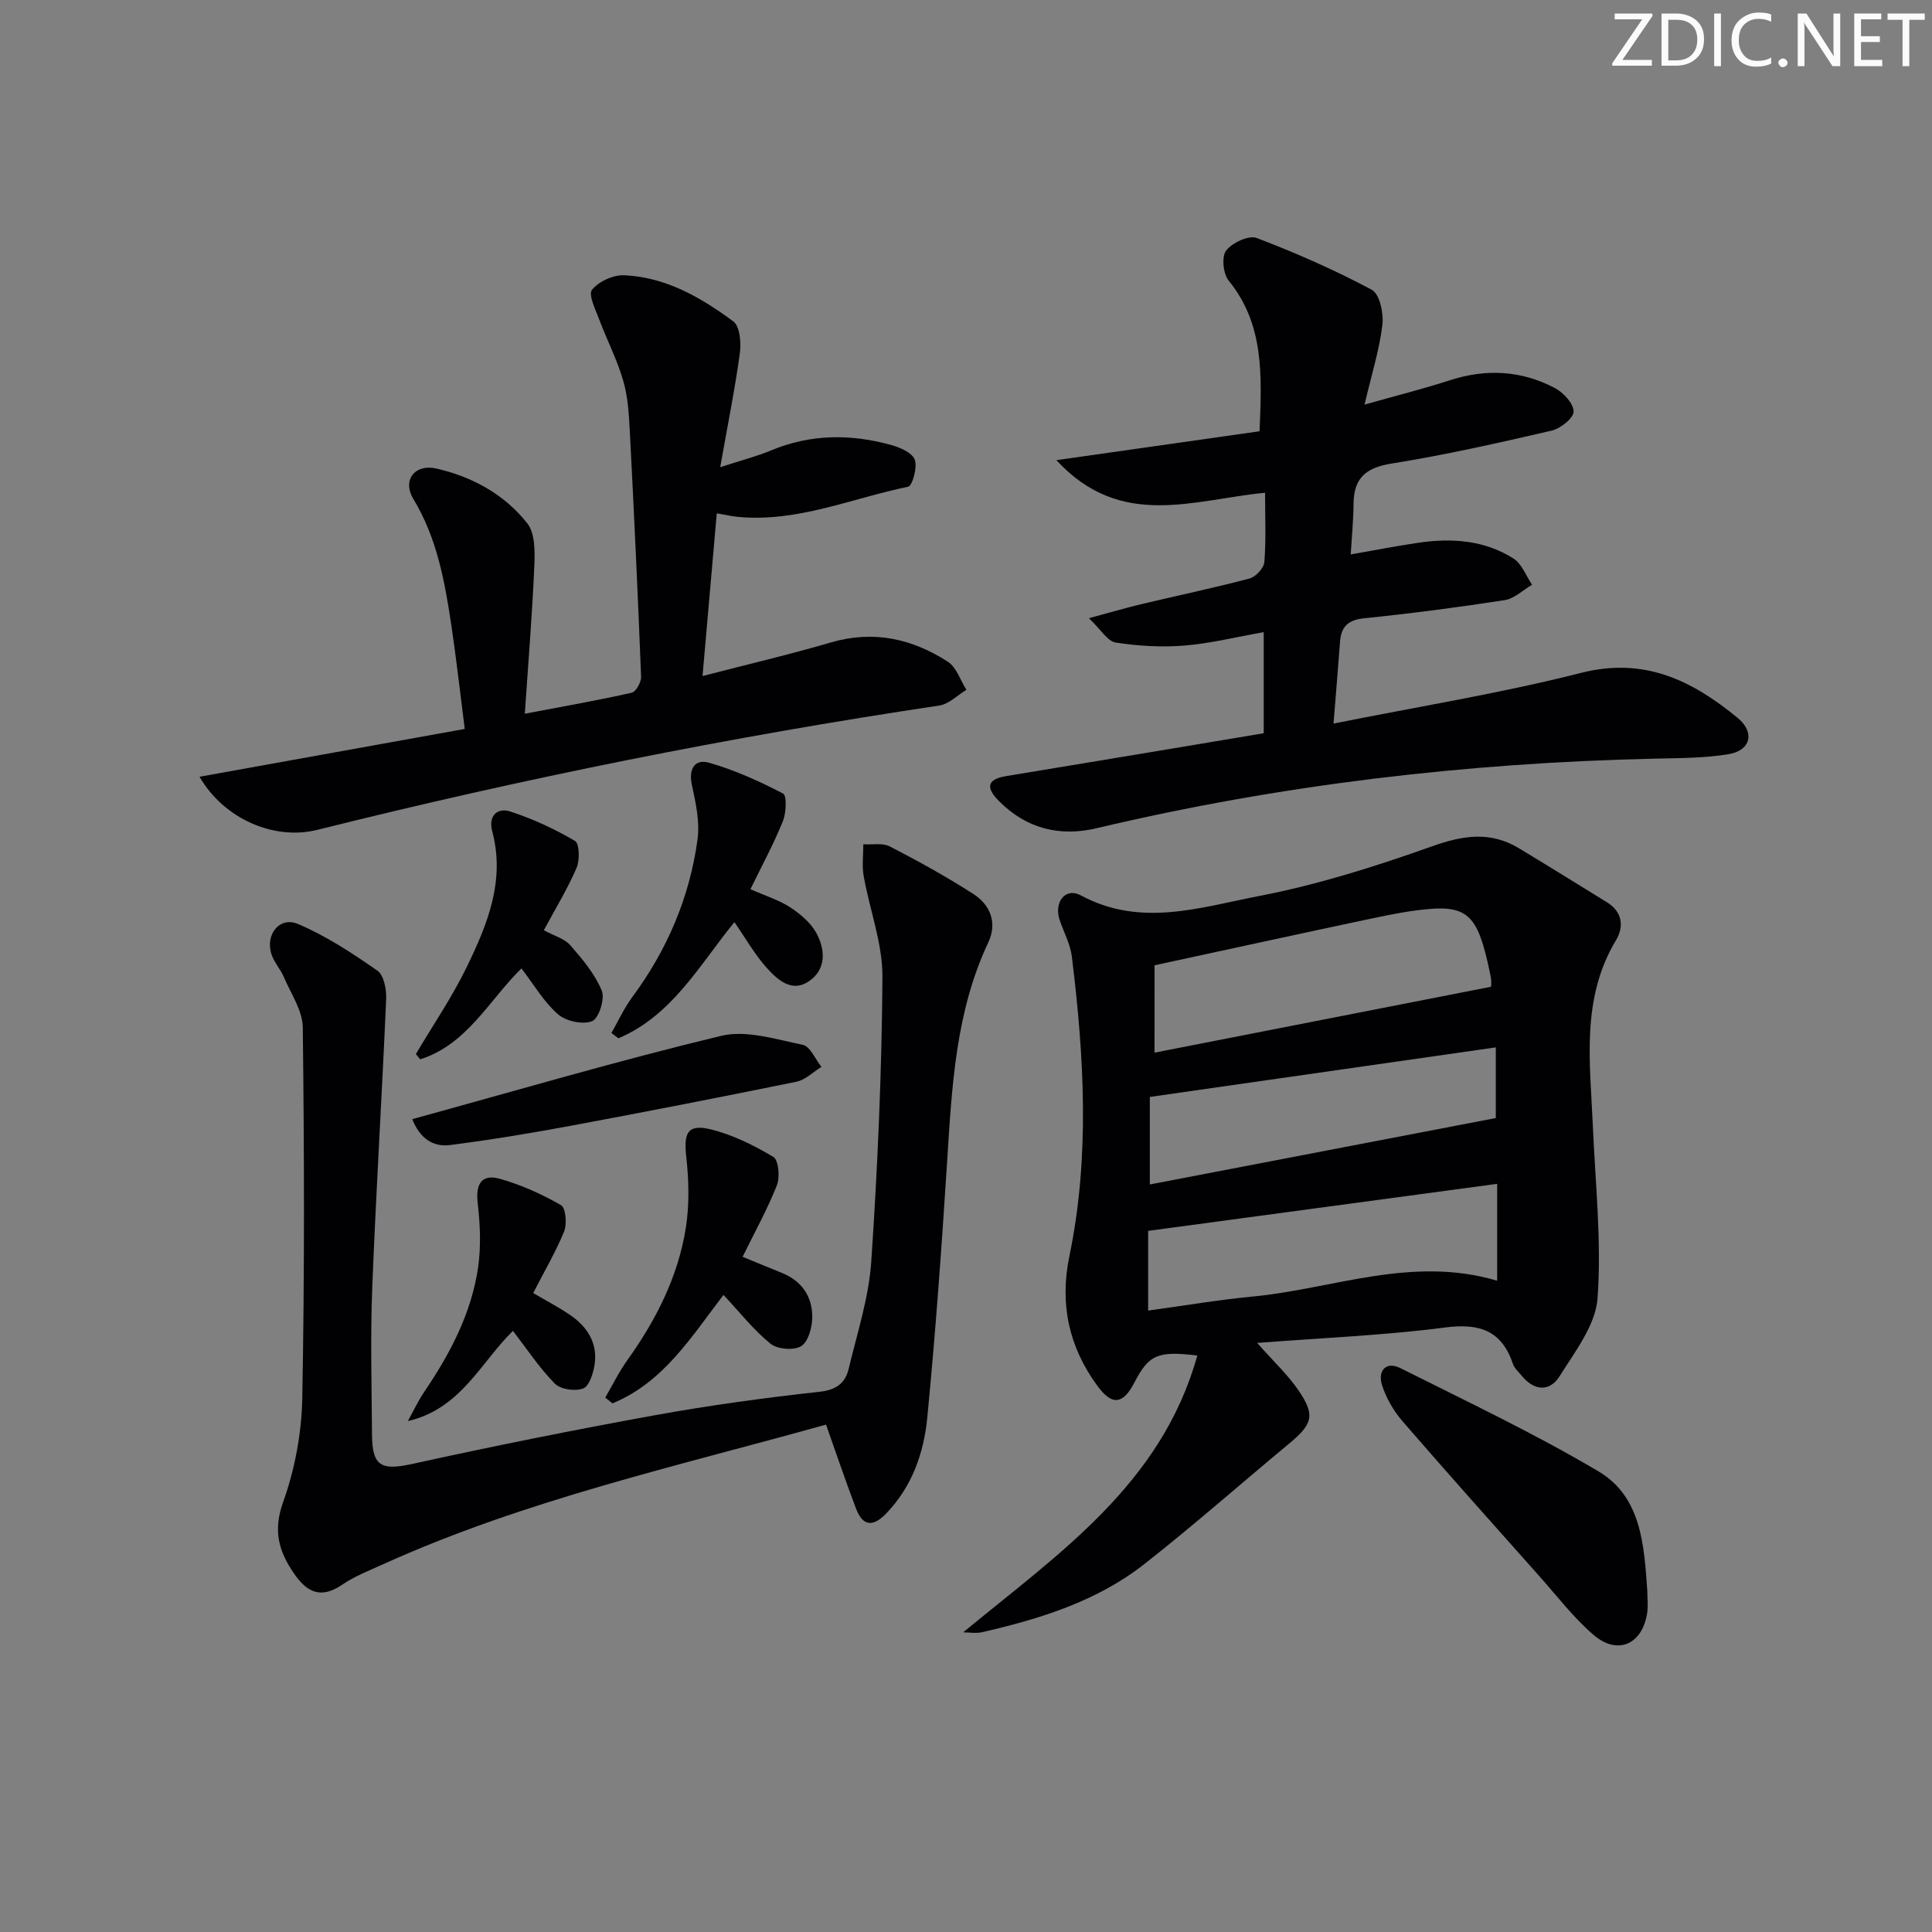 <svg enable-background="new 0 0 400 400" viewBox="0 0 400 400" xmlns="http://www.w3.org/2000/svg"><rect x="0" y="0" width="400" height="400" fill="#808080" stroke="none"/><path d="m342.2 3.2-6.3 9.2h6.1v1.2h-8.2v-.5l6.2-9.1h-5.7v-1.2h7.8v.4z" fill="#fafbfa"/><path d="m344 13.7v-10.9h3.1c1.6 0 3 .5 4.1 1.4 1.1 1 1.6 2.2 1.6 3.9s-.5 3-1.6 4-2.5 1.5-4.2 1.5h-3zm1.4-9.6v8.4h1.6c1.4 0 2.5-.4 3.2-1.1.8-.8 1.2-1.8 1.2-3.2s-.4-2.4-1.2-3.1-1.8-1-3.1-1z" fill="#fafbfa"/><path d="m356.3 2.8v10.9h-1.4v-10.9z" fill="#fafbfa"/><path d="m366.6 13.2c-.8.4-1.8.6-3 .6-1.6 0-2.8-.5-3.7-1.5s-1.4-2.3-1.4-3.9c0-1.7.5-3.2 1.6-4.2s2.4-1.6 4-1.6c1 0 1.9.1 2.6.4v1.5c-.8-.4-1.6-.6-2.6-.6-1.2 0-2.2.4-3 1.2s-1.1 1.9-1.1 3.3c0 1.3.4 2.3 1.1 3.1s1.6 1.1 2.8 1.1c1.1 0 2-.2 2.8-.7v1.3z" fill="#fafbfa"/><path d="m368.2 13c0-.3.1-.5.3-.6.2-.2.4-.3.6-.3.3 0 .5.1.7.3s.3.4.3.6-.1.5-.3.6c-.2.2-.4.3-.7.3s-.5-.1-.6-.3c-.2-.2-.3-.4-.3-.6z" fill="#fafbfa"/><path d="m381.1 13.7h-1.7l-5.5-8.4c-.2-.2-.3-.5-.4-.7 0 .2.1.8.1 1.5v7.6h-1.4v-10.9h1.8l5.3 8.3c.3.4.4.6.4.8 0-.3-.1-.8-.1-1.6v-7.5h1.4v10.9z" fill="#fafbfa"/><path d="m389.7 13.7h-5.8v-10.9h5.6v1.2h-4.2v3.5h3.9v1.2h-3.9v3.7h4.4z" fill="#fafbfa"/><path d="m398.4 4.1h-3.1v9.6h-1.4v-9.6h-3.1v-1.3h7.7v1.3z" fill="#fafbfa"/><g fill="#010104"><path d="m199.41 337.96c19.75-16.31 41.04-30.62 48.48-57.31-8.24-1.01-10.06-.14-13.03 5.6-2.36 4.55-4.62 4.82-7.66.67-5.91-8.06-7.85-16.93-5.79-26.87 4.27-20.62 3.04-41.35.5-62.04-.32-2.57-1.67-5.01-2.52-7.52-1.23-3.67 1.16-6.85 4.39-5.11 12.42 6.71 24.81 2.45 36.9.13 12.15-2.34 24.1-6.12 35.78-10.28 6.43-2.29 12.1-3.18 18.03.4 6.1 3.68 12.16 7.44 18.22 11.18 3.19 1.97 3.56 5.03 1.88 7.82-7.31 12.15-5.37 25.35-4.81 38.44.51 11.9 1.83 23.87.98 35.69-.4 5.58-4.67 11.07-7.87 16.18-2.06 3.28-5.29 3.04-7.86-.14-.63-.78-1.48-1.49-1.78-2.39-2.36-7-6.98-8.49-14.11-7.56-12.59 1.63-25.33 2.14-38.86 3.19 3.41 3.86 6.32 6.56 8.51 9.75 3.57 5.2 3.01 7.03-1.91 11.11-9.98 8.28-19.71 16.87-29.9 24.88-9.86 7.76-21.65 11.39-33.7 14.16-1.23.27-2.58.02-3.87.02zm39.62-120.02c23.21-4.54 46.32-9.07 69.66-13.64 0 .05.16-.97-.03-1.92-.44-2.28-.94-4.55-1.61-6.77-1.83-6.06-4.23-7.91-10.54-7.46-4.11.3-8.22 1.1-12.26 1.96-15.01 3.17-30 6.46-45.21 9.74-.01 6.07-.01 11.84-.01 18.09zm-1.32 53.4c7.61-1.04 14.63-2.24 21.69-2.91 16.64-1.59 32.88-8.52 50.57-3.27 0-6.72 0-12.95 0-20.06-24.09 3.25-48.1 6.49-72.26 9.74zm71.98-54.49c-24.13 3.45-47.65 6.82-71.63 10.26v18.12c23.9-4.59 47.57-9.13 71.63-13.75 0-3.84 0-8.77 0-14.63z"/><path d="m261.64 151.81c0-7.17 0-13.76 0-20.93-5.73 1.01-11.05 2.34-16.45 2.78-4.7.38-9.54.09-14.21-.63-1.67-.26-3.02-2.65-5.53-5.04 4.51-1.21 7.74-2.17 11-2.94 7.42-1.77 14.9-3.33 22.26-5.28 1.28-.34 2.96-2.16 3.06-3.41.37-4.61.15-9.27.15-14.34-14.76 1.4-29.87 7.75-43.2-6.75 14.82-2.11 28.43-4.04 42.06-5.98.45-11.47 1.03-22.07-6.41-31.21-1.14-1.4-1.48-4.94-.51-6.2 1.24-1.62 4.67-3.23 6.31-2.61 8.14 3.09 16.17 6.63 23.85 10.73 1.62.87 2.48 4.88 2.19 7.26-.64 5.22-2.24 10.32-3.7 16.51 6.47-1.83 12.13-3.25 17.67-5.04 7.5-2.43 14.78-2.04 21.69 1.58 1.78.93 3.91 3.2 3.93 4.88.02 1.35-2.72 3.55-4.56 3.97-10.98 2.54-21.99 5.03-33.11 6.81-5.33.85-7.84 2.98-7.89 8.31-.03 3.43-.37 6.86-.59 10.51 4.93-.86 9.46-1.75 14.02-2.42 6.9-1.01 13.7-.55 19.71 3.29 1.72 1.1 2.57 3.57 3.82 5.41-1.89 1.1-3.67 2.87-5.67 3.18-9.67 1.5-19.38 2.76-29.11 3.76-3.31.34-4.75 1.72-4.98 4.85-.4 5.42-.86 10.84-1.35 16.95 17.55-3.52 34.59-6.26 51.26-10.5 13.14-3.34 23.03 1.61 32.43 9.34 3.6 2.96 2.7 6.73-1.88 7.49-5.04.84-10.24.81-15.38.93-38.98.88-77.49 5.4-115.46 14.4-7.64 1.81-14.5.12-20.18-5.56-2.61-2.61-2.85-4.52 1.45-5.23 11.62-1.91 23.24-3.85 34.86-5.78 6.07-1.01 12.13-2.03 18.45-3.09z"/><path d="m171.02 294.95c-30.99 8.66-62.35 15.62-91.72 28.92-2.87 1.3-5.88 2.47-8.46 4.23-4.37 2.97-7.24 1.64-9.96-2.31-3.19-4.63-4.38-8.89-2.26-14.8 2.42-6.77 3.82-14.23 3.96-21.43.49-25.61.41-51.23.11-76.84-.04-3.5-2.46-6.99-3.92-10.43-.71-1.66-2.06-3.09-2.59-4.79-1.27-4.04 1.71-7.8 5.49-6.21 5.82 2.46 11.24 6.03 16.46 9.67 1.35.94 1.91 3.9 1.82 5.89-.86 19.92-2.1 39.81-2.88 59.73-.4 10.15-.12 20.33-.05 30.49.05 6.59 2 7.42 8.44 6 16.67-3.67 33.42-7.03 50.22-10.08 11.26-2.04 22.64-3.59 34.02-4.84 3.48-.38 5.3-1.82 6-4.73 1.77-7.39 4.19-14.78 4.69-22.29 1.32-19.58 2.18-39.21 2.31-58.83.05-6.95-2.64-13.9-3.88-20.89-.38-2.14-.07-4.41-.08-6.61 1.85.12 4-.33 5.5.45 5.88 3.04 11.7 6.25 17.27 9.83 3.55 2.28 5.01 6 3.1 10.04-6.76 14.37-7.52 29.79-8.51 45.24-1.13 17.74-2.4 35.48-4.12 53.18-.71 7.28-3.14 14.22-8.47 19.78-2.76 2.88-4.87 2.71-6.28-.98-2.11-5.54-4-11.18-6.21-17.39z"/><path d="m41.31 160.82c18.45-3.33 36.3-6.55 54.91-9.9-.95-7.42-1.71-14.27-2.72-21.09-1.37-9.2-2.95-18.3-7.92-26.53-2.35-3.88.31-7.31 4.75-6.3 7.46 1.7 14.13 5.36 18.85 11.37 1.64 2.09 1.57 5.93 1.44 8.94-.43 9.94-1.25 19.85-1.96 30.46 7.96-1.51 15.08-2.76 22.13-4.35.88-.2 1.99-2.2 1.94-3.32-.65-16.78-1.44-33.56-2.31-50.34-.19-3.64-.37-7.38-1.36-10.84-1.24-4.37-3.39-8.47-4.99-12.75-.77-2.05-2.31-5.15-1.5-6.17 1.38-1.73 4.39-3.11 6.65-3.01 8.6.37 15.9 4.59 22.6 9.55 1.37 1.01 1.65 4.42 1.36 6.57-1.02 7.46-2.52 14.86-4.07 23.62 4.64-1.51 7.67-2.28 10.52-3.47 8.19-3.42 16.52-3.45 24.91-1.12 1.84.51 4.35 1.61 4.86 3.05.56 1.58-.5 5.41-1.4 5.59-11.66 2.39-22.89 7.39-35.15 6.24-1.3-.12-2.59-.42-4.45-.74-.97 11.07-1.93 22.01-2.95 33.69 9.31-2.42 18-4.45 26.55-6.95 8.83-2.59 16.84-.8 24.25 3.99 1.78 1.15 2.58 3.83 3.83 5.81-1.86 1.12-3.61 2.95-5.59 3.25-43.35 6.48-86.26 15.11-128.78 25.74-8.94 2.23-19.33-2.23-24.4-10.99z"/><path d="m341.06 329.45c0 1.5.19 3.03-.03 4.49-.98 6.48-6.09 8.83-11.05 4.59-4.14-3.53-7.51-7.97-11.16-12.07-9.51-10.69-19.06-21.36-28.42-32.18-1.88-2.17-3.45-4.87-4.29-7.59-.88-2.83.81-4.95 3.84-3.43 13.78 6.92 27.76 13.53 41.01 21.38 8.94 5.3 9.44 15.43 10.1 24.81z"/><path d="m153.75 260.21c2.98 1.22 5.56 2.3 8.15 3.34 4.18 1.69 6.33 4.97 6.27 9.28-.03 2.06-.85 5.01-2.32 5.89-1.53.92-4.91.63-6.34-.53-3.52-2.86-6.38-6.53-9.72-10.09-6.5 8.45-12.36 18.1-22.99 22.45-.5-.4-1-.79-1.49-1.19 1.51-2.6 2.84-5.33 4.58-7.76 5.96-8.34 10.54-17.35 12.12-27.51.75-4.81.6-9.87.06-14.73-.53-4.82.32-6.69 5.02-5.55 4.56 1.11 8.97 3.29 13.03 5.72 1.08.65 1.39 4.19.73 5.87-2 5.03-4.65 9.8-7.1 14.81z"/><path d="m155.37 184.1c3.23 1.43 6 2.27 8.32 3.81 2.1 1.39 4.27 3.24 5.41 5.41 1.78 3.4 1.98 7.41-1.65 9.86-3.52 2.38-6.46-.32-8.63-2.71-2.53-2.79-4.41-6.16-6.77-9.55-7.18 8.79-12.88 19.35-24.02 24.05-.48-.37-.96-.73-1.44-1.1 1.41-2.47 2.6-5.11 4.28-7.38 7.25-9.8 11.92-20.7 13.55-32.72.49-3.64-.37-7.57-1.17-11.24-.74-3.42.65-5.45 3.58-4.61 5.29 1.52 10.41 3.83 15.3 6.38.81.42.65 4.01-.05 5.74-1.91 4.72-4.36 9.24-6.71 14.06z"/><path d="m85.35 231.71c21.77-5.98 42.74-12.15 63.96-17.25 5.21-1.25 11.32.72 16.89 1.86 1.54.32 2.6 2.98 3.87 4.57-1.72 1.05-3.32 2.69-5.18 3.07-15.56 3.18-31.16 6.22-46.78 9.13-8.27 1.54-16.59 2.91-24.94 3.98-3.51.45-6.23-1.38-7.82-5.36z"/><path d="m110.39 267.71c2.91 1.71 5.26 2.93 7.44 4.4 3.7 2.48 5.99 5.88 5.26 10.5-.28 1.77-1.12 4.4-2.36 4.86-1.66.62-4.67.2-5.85-1-3.22-3.26-5.78-7.17-8.68-10.93-6.65 6.48-10.75 16.14-21.76 18.68 1.13-2.03 2.11-4.15 3.4-6.06 5.36-7.9 9.77-16.27 11.15-25.8.62-4.32.42-8.85-.08-13.21-.47-4.02.77-6.18 4.67-5.07 4.37 1.25 8.63 3.16 12.57 5.43.99.57 1.27 3.88.65 5.43-1.73 4.26-4.1 8.27-6.41 12.77z"/><path d="m86.1 218.23c3.54-5.98 7.49-11.76 10.52-17.99 4.29-8.82 8.03-17.92 5.28-28.18-.83-3.08 1.02-4.93 3.73-4.05 4.65 1.51 9.18 3.61 13.4 6.08.94.55 1.03 3.98.35 5.58-1.88 4.37-4.39 8.47-6.79 12.93 2.12 1.15 4.27 1.72 5.49 3.11 2.51 2.87 5.09 5.94 6.51 9.4.69 1.67-.61 5.75-1.99 6.31-1.92.78-5.42.02-7.07-1.42-2.93-2.55-4.97-6.11-7.57-9.5-6.68 6.54-11.26 15.77-20.97 18.82-.3-.36-.59-.72-.89-1.09z"/></g></svg>